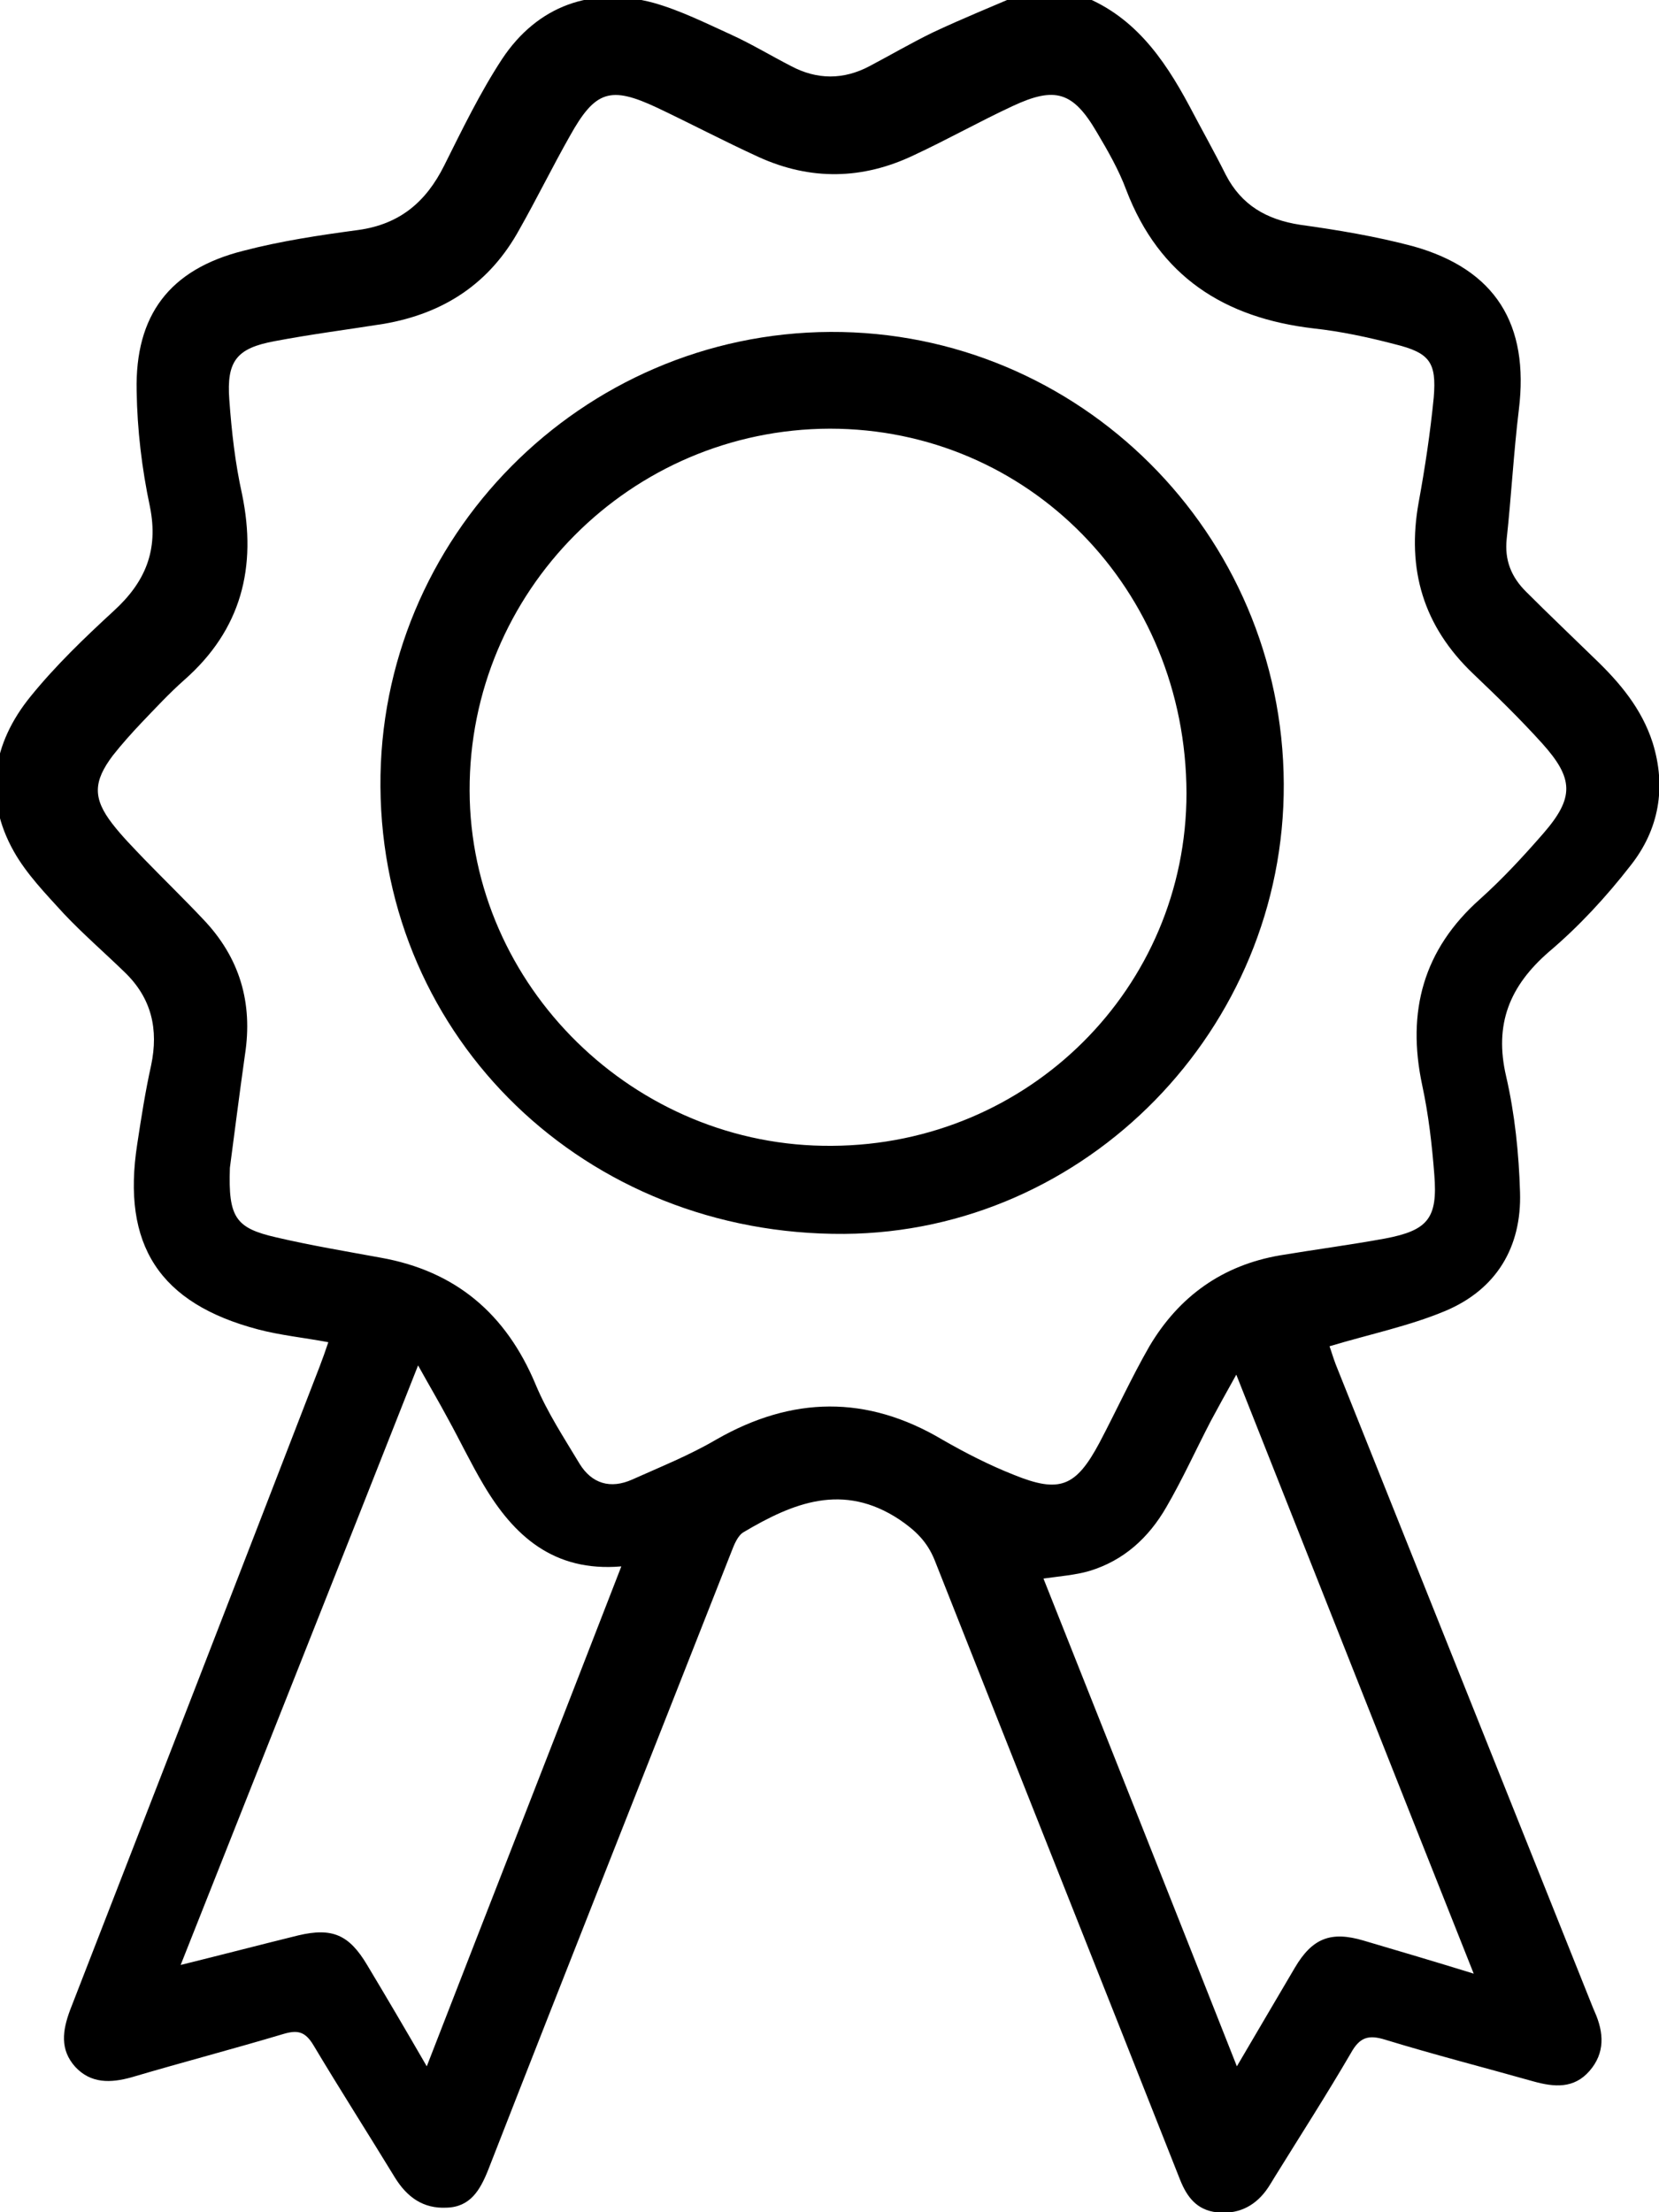 <?xml version="1.0" encoding="utf-8"?>
<!-- Generator: Adobe Illustrator 21.0.0, SVG Export Plug-In . SVG Version: 6.00 Build 0)  -->
<svg version="1.1" id="Layer_1" xmlns="http://www.w3.org/2000/svg" xmlns:xlink="http://www.w3.org/1999/xlink" x="0px" y="0px"
	 viewBox="0 0 286.5 381.9" style="enable-background:new 0 0 286.5 381.9;" xml:space="preserve">
<path d="M186.1-1c9.5,3.4,14.8,10.9,19.3,19.3c2.1,4,4.3,7.9,6.3,11.9c2.7,5.2,7,7.7,12.8,8.6c6.5,0.9,13.1,2,19.5,3.7
	c14.3,4,20.1,13.5,18.3,28.2c-0.9,7.4-1.3,14.9-2.1,22.3c-0.4,3.7,0.8,6.6,3.3,9.1c3.9,3.9,7.9,7.7,11.8,11.5
	c4.4,4.2,8.2,8.7,10.1,14.6c2.4,7.7,1.1,15-3.8,21.2c-4.2,5.4-8.9,10.5-14.1,14.9c-6.8,5.9-9.5,12.5-7.4,21.5
	c1.5,6.5,2.2,13.3,2.4,20c0.3,9.5-4.1,16.8-12.9,20.5c-6.2,2.6-13,4-20,6.1c0.2,0.5,0.6,1.9,1.1,3.2c14.8,37,29.6,74,44.4,111
	c0.1,0.2,0.2,0.5,0.3,0.7c1.6,3.6,1.8,7.1-0.9,10.2s-6.1,2.8-9.7,1.8c-8.5-2.4-17.1-4.6-25.6-7.2c-2.9-0.9-4.4-0.4-5.9,2.3
	c-4.2,7.2-8.7,14.2-13.1,21.3c-0.5,0.8-1,1.7-1.6,2.5c-2.1,2.8-5,4.1-8.5,3.7c-3.4-0.4-5.1-2.6-6.3-5.6
	c-14.1-35.7-28.3-71.3-42.4-107c-1.3-3.2-3.3-5.1-6.1-7c-9.7-6.4-18.3-2.9-26.9,2.2c-1,0.6-1.6,2.1-2.1,3.4
	c-14,35.6-28.1,71.1-42,106.7c-1.4,3.5-3.1,6.4-7.2,6.5c-4,0.2-6.8-1.8-8.9-5.2c-4.7-7.7-9.5-15.2-14.1-22.9
	c-1.4-2.3-2.7-2.6-5.1-1.9c-8.7,2.6-17.5,4.9-26.3,7.5c-3.6,1-7,1.1-9.7-1.8c-2.7-3-2.2-6.3-0.9-9.8c14.4-37,28.8-74.1,43.1-111.1
	c0.5-1.3,1-2.7,1.5-4.2c-4.3-0.8-8.3-1.2-12.1-2.2c-17.1-4.5-23.6-14.6-20.9-32c0.7-4.6,1.4-9.1,2.4-13.6c1.3-6.2,0.1-11.6-4.6-16.1
	c-3.5-3.4-7.2-6.6-10.5-10.1c-3.1-3.4-6.4-6.8-8.6-10.7c-5.3-9.4-3.7-18.7,2.9-26.8c4.3-5.3,9.3-10.1,14.3-14.7
	c5.5-5,7.8-10.5,6.3-18c-1.4-6.6-2.2-13.3-2.3-20c-0.3-13.1,5.7-21,18.4-24.2c6.5-1.7,13.2-2.7,19.9-3.6c7.2-1,11.7-4.9,14.8-11.1
	c3.1-6.2,6.2-12.6,10-18.4c6.1-9.2,15.5-12.6,26.2-9.7c4.6,1.3,9,3.5,13.4,5.5c3.5,1.6,6.8,3.6,10.3,5.4c4.5,2.4,9.1,2.4,13.6,0
	c3.6-1.9,7.2-4,10.9-5.8c5.1-2.4,10.3-4.5,15.4-6.7C179.6-1,182.8-1,186.1-1z M39.7,201.6c-0.3,8.6,1,10.4,8,12c6,1.4,12,2.4,18,3.5
	c13,2.3,21.7,9.7,26.8,21.9c2,4.8,4.9,9.2,7.6,13.7c2.1,3.4,5.3,4.4,9.1,2.7c4.9-2.2,9.9-4.2,14.5-6.9c13.1-7.5,26-7.7,39,0
	c4,2.3,8.1,4.4,12.4,6.1c7.9,3.2,10.7,2.1,14.8-5.6c2.9-5.5,5.5-11.2,8.6-16.6c5.1-8.6,12.6-14,22.6-15.7c6-1,12.1-1.8,18.1-2.9
	c7.4-1.4,9.1-3.5,8.5-11c-0.4-5.2-1-10.4-2.1-15.5c-2.7-12.7,0.2-23.4,10-32.1c3.9-3.5,7.5-7.4,10.9-11.3c5.4-6.2,5.3-9.5-0.2-15.6
	c-3.8-4.2-7.8-8.1-11.9-12c-8.6-8.2-11.5-18-9.4-29.6c1.1-6,2-12,2.6-18.1c0.5-6.1-0.7-7.7-6.8-9.2c-4.6-1.2-9.3-2.2-13.9-2.7
	c-15.5-1.8-26.7-9-32.4-23.9c-1.3-3.5-3.2-6.8-5.1-10c-4.1-7-7.2-7.9-14.5-4.5c-5.8,2.7-11.3,5.8-17.1,8.5C149,31,140,31.2,131,27.1
	c-5.9-2.7-11.6-5.7-17.5-8.5c-8.1-3.8-10.7-3-15.1,4.9c-3,5.3-5.7,10.8-8.7,16.1c-5.1,9.3-13,14.5-23.4,16.3c-6.3,1-12.6,1.8-18.9,3
	c-6.5,1.2-8.3,3.4-7.8,10.1c0.4,5.5,1,10.9,2.2,16.3c2.6,12.6-0.1,23.4-10,32.1c-2.6,2.3-5,4.9-7.4,7.4c-1.7,1.8-3.4,3.7-4.9,5.6
	c-3.4,4.5-3.5,7.4-0.1,11.8c1.7,2.2,3.6,4.1,5.5,6.1c3.4,3.5,6.9,6.9,10.2,10.4c6.3,6.6,8.6,14.4,7.2,23.4
	C41.3,189.2,40.4,196.3,39.7,201.6z M73.7,356.7c11.3-29.1,22.4-57.4,33.6-86.3c-11.7,1-18.6-5.3-23.8-14.1
	c-2.2-3.7-4.1-7.7-6.2-11.5c-1.5-2.8-3.1-5.5-5.1-9.1c-13.8,35-27.3,68.9-41,103.5c7.3-1.8,13.8-3.5,20.3-5.1
	c5.9-1.4,8.8-0.1,11.9,5.1C66.7,344.7,70,350.3,73.7,356.7z M254.5,340.7c-13.8-34.7-27.2-68.6-41-103.4c-1.8,3.2-3.1,5.6-4.4,8
	c-2.6,5-4.9,10.1-7.7,14.9c-3,5.2-7.3,9.2-13.3,11c-2.4,0.7-5.1,0.9-7.9,1.3c11.1,27.9,22.1,55.6,33.4,84.2c3.6-6.1,6.8-11.6,10-17
	c3-5.1,6.2-6.4,11.9-4.7C241.6,336.8,247.7,338.6,254.5,340.7z"/>
<path d="M221.7,135.3c0.2,42.3-34.1,77.4-75.9,77.7c-44.6,0.3-79.8-33.6-80.1-77.2c-0.3-43,34.7-78.3,77.7-78.5
	C186.4,57.1,221.5,92.1,221.7,135.3z M204.9,136.9c-0.1-35.2-27.3-62.9-61.6-62.9c-34.4,0.1-62.3,28.1-62.2,62.5
	c0.1,33.7,28.5,61.6,62.6,61.3C177.7,197.6,204.9,170.5,204.9,136.9z"/>
</svg>
